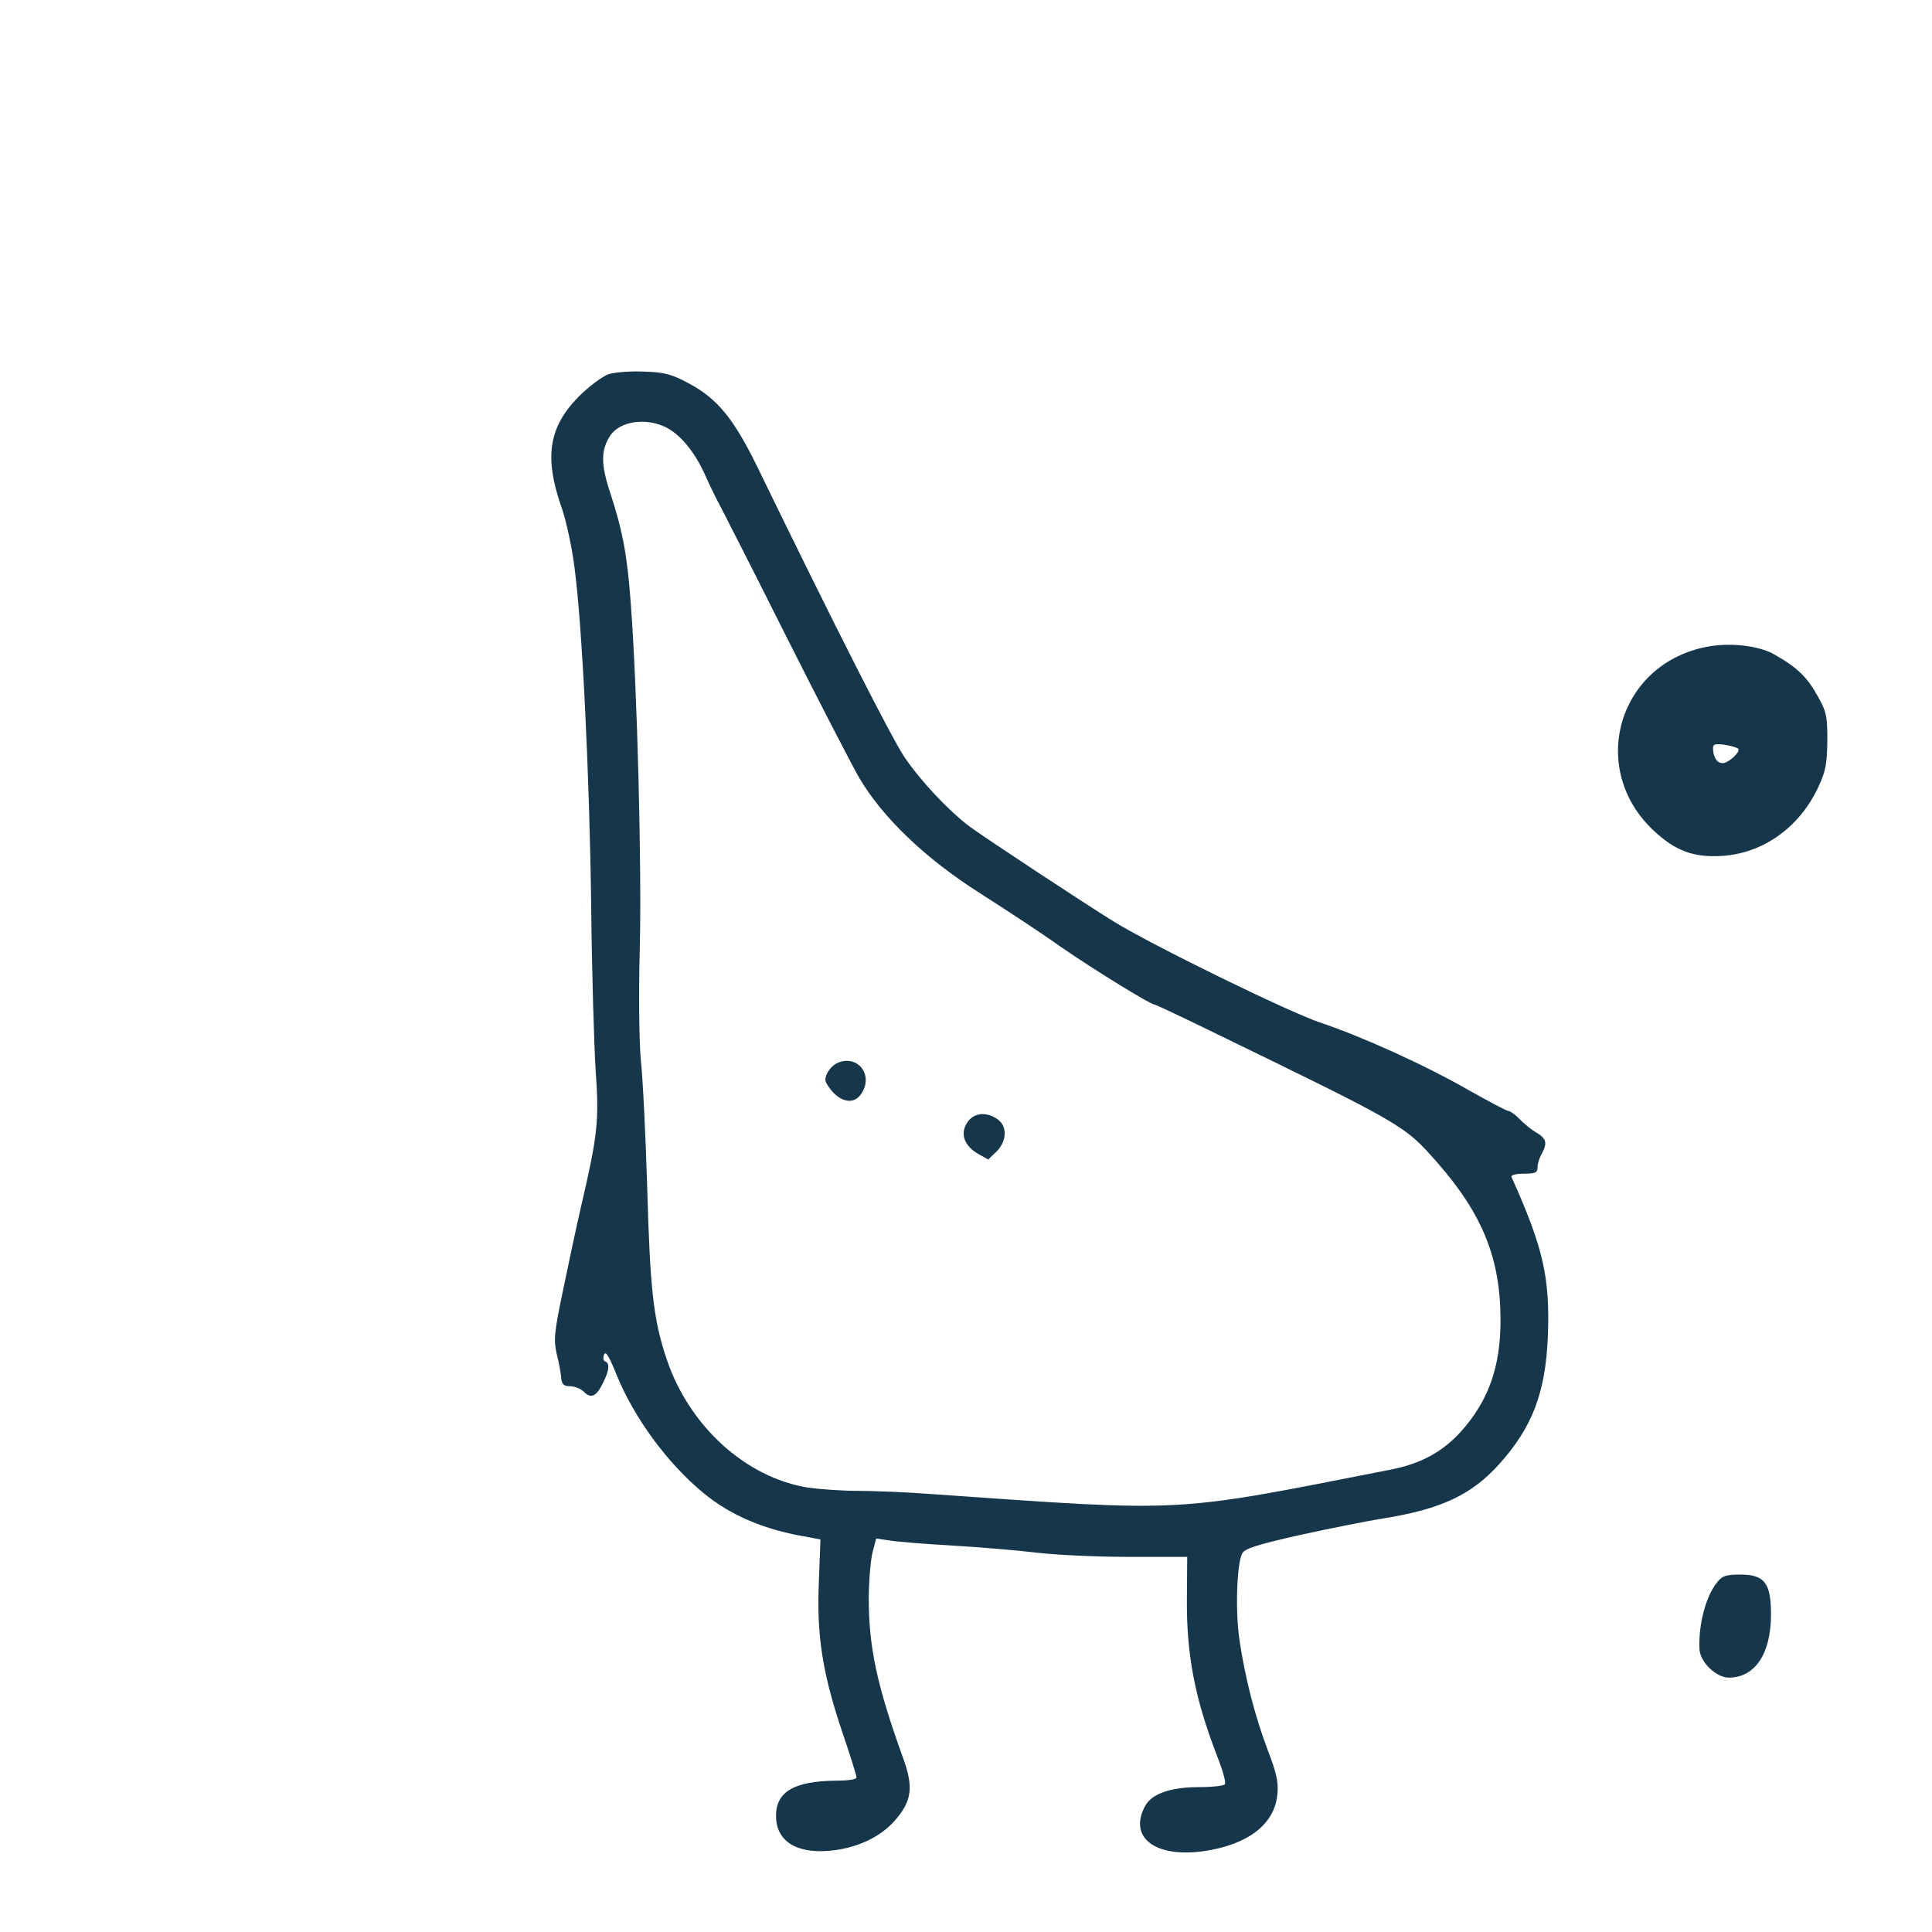 <?xml version="1.0" standalone="no"?>
<!DOCTYPE svg PUBLIC "-//W3C//DTD SVG 20010904//EN"
 "http://www.w3.org/TR/2001/REC-SVG-20010904/DTD/svg10.dtd">
<svg version="1.0" xmlns="http://www.w3.org/2000/svg"
 width="600pt" height="600pt" viewBox="0 0 600 600"
 preserveAspectRatio="xMidYMid meet">
<g transform="translate(0,600) scale(0.1,-0.1)"
fill="#16364b" stroke="none">
<path d="M1890 4838 c-19 -7 -60 -37 -91 -68 -95 -95 -110 -189 -55 -346 14
-39 32 -122 40 -185 24 -178 47 -648 52 -1054 2 -203 9 -434 14 -512 11 -154
6 -199 -45 -418 -14 -60 -39 -177 -56 -260 -28 -133 -30 -156 -20 -200 7 -27
13 -61 14 -75 2 -20 8 -25 28 -25 15 -1 34 -8 43 -18 22 -22 39 -13 59 29 20
40 21 61 6 66 -5 2 -7 11 -3 21 5 13 15 -4 39 -63 54 -133 158 -275 270 -367
85 -70 191 -115 327 -137 l36 -7 -5 -132 c-7 -166 11 -282 72 -464 25 -73 45
-137 45 -143 0 -6 -26 -10 -62 -10 -131 -1 -188 -34 -188 -109 0 -77 60 -117
163 -109 85 7 159 41 206 94 53 61 59 103 25 196 -80 222 -106 342 -106 493 0
56 6 121 12 145 l11 42 41 -6 c22 -4 111 -11 197 -16 86 -5 203 -15 261 -22
58 -7 186 -13 286 -13 l181 0 -1 -135 c-1 -171 25 -305 94 -484 17 -43 28 -82
24 -87 -3 -5 -39 -9 -79 -9 -91 0 -150 -21 -170 -61 -50 -96 33 -159 183 -138
138 20 221 84 229 177 4 37 -3 67 -30 137 -40 106 -71 227 -88 344 -13 90 -8
236 9 267 8 15 46 27 179 57 92 20 211 44 263 52 177 29 270 73 355 167 104
115 145 224 152 398 7 182 -14 275 -113 495 -2 6 14 10 38 10 36 0 43 3 43 20
0 11 6 30 13 42 18 33 15 47 -17 66 -16 9 -39 28 -52 42 -13 13 -29 25 -35 25
-5 0 -60 29 -122 64 -136 78 -330 166 -461 210 -99 33 -522 240 -642 314 -86
53 -405 263 -449 296 -67 51 -152 142 -202 216 -42 64 -212 398 -457 902 -73
149 -124 211 -213 258 -52 28 -75 34 -138 36 -41 2 -91 -2 -110 -8z m176 -164
c47 -23 92 -77 126 -154 16 -36 36 -76 44 -90 7 -14 98 -191 200 -395 102
-203 207 -406 232 -450 73 -124 205 -251 377 -360 77 -49 190 -123 250 -166
100 -69 278 -179 291 -179 3 0 80 -36 172 -81 609 -296 603 -293 707 -411 140
-160 195 -298 195 -488 0 -145 -37 -250 -123 -346 -57 -63 -125 -100 -218
-118 -687 -135 -625 -132 -1425 -76 -78 6 -182 10 -230 10 -49 0 -118 5 -154
10 -194 31 -370 191 -440 400 -41 123 -51 215 -60 530 -5 168 -14 348 -20 400
-5 56 -7 200 -3 350 6 255 -8 801 -28 1065 -11 151 -25 226 -65 348 -28 85
-28 129 1 174 29 44 108 57 171 27z"/>
<path d="M2603 2700 c-26 -11 -47 -46 -37 -63 32 -57 82 -73 108 -35 40 57 -8
123 -71 98z"/>
<path d="M3004 2514 c-23 -34 -10 -72 33 -97 l32 -18 26 25 c32 32 34 79 3
100 -35 25 -75 20 -94 -10z"/>
<path d="M5294 3990 c-271 -57 -361 -378 -160 -568 69 -65 126 -86 216 -80
128 9 240 90 298 216 22 47 26 71 27 142 0 76 -3 91 -30 138 -32 58 -62 88
-132 128 -50 30 -145 40 -219 24z m104 -315 c9 -9 -30 -45 -48 -45 -18 0 -30
19 -30 47 0 12 8 14 36 10 20 -3 39 -9 42 -12z"/>
<path d="M5331 1084 c-34 -44 -57 -131 -53 -207 3 -40 52 -87 91 -87 81 0 131
74 131 196 0 98 -20 124 -95 124 -46 0 -57 -4 -74 -26z"/>
</g>
</svg>

